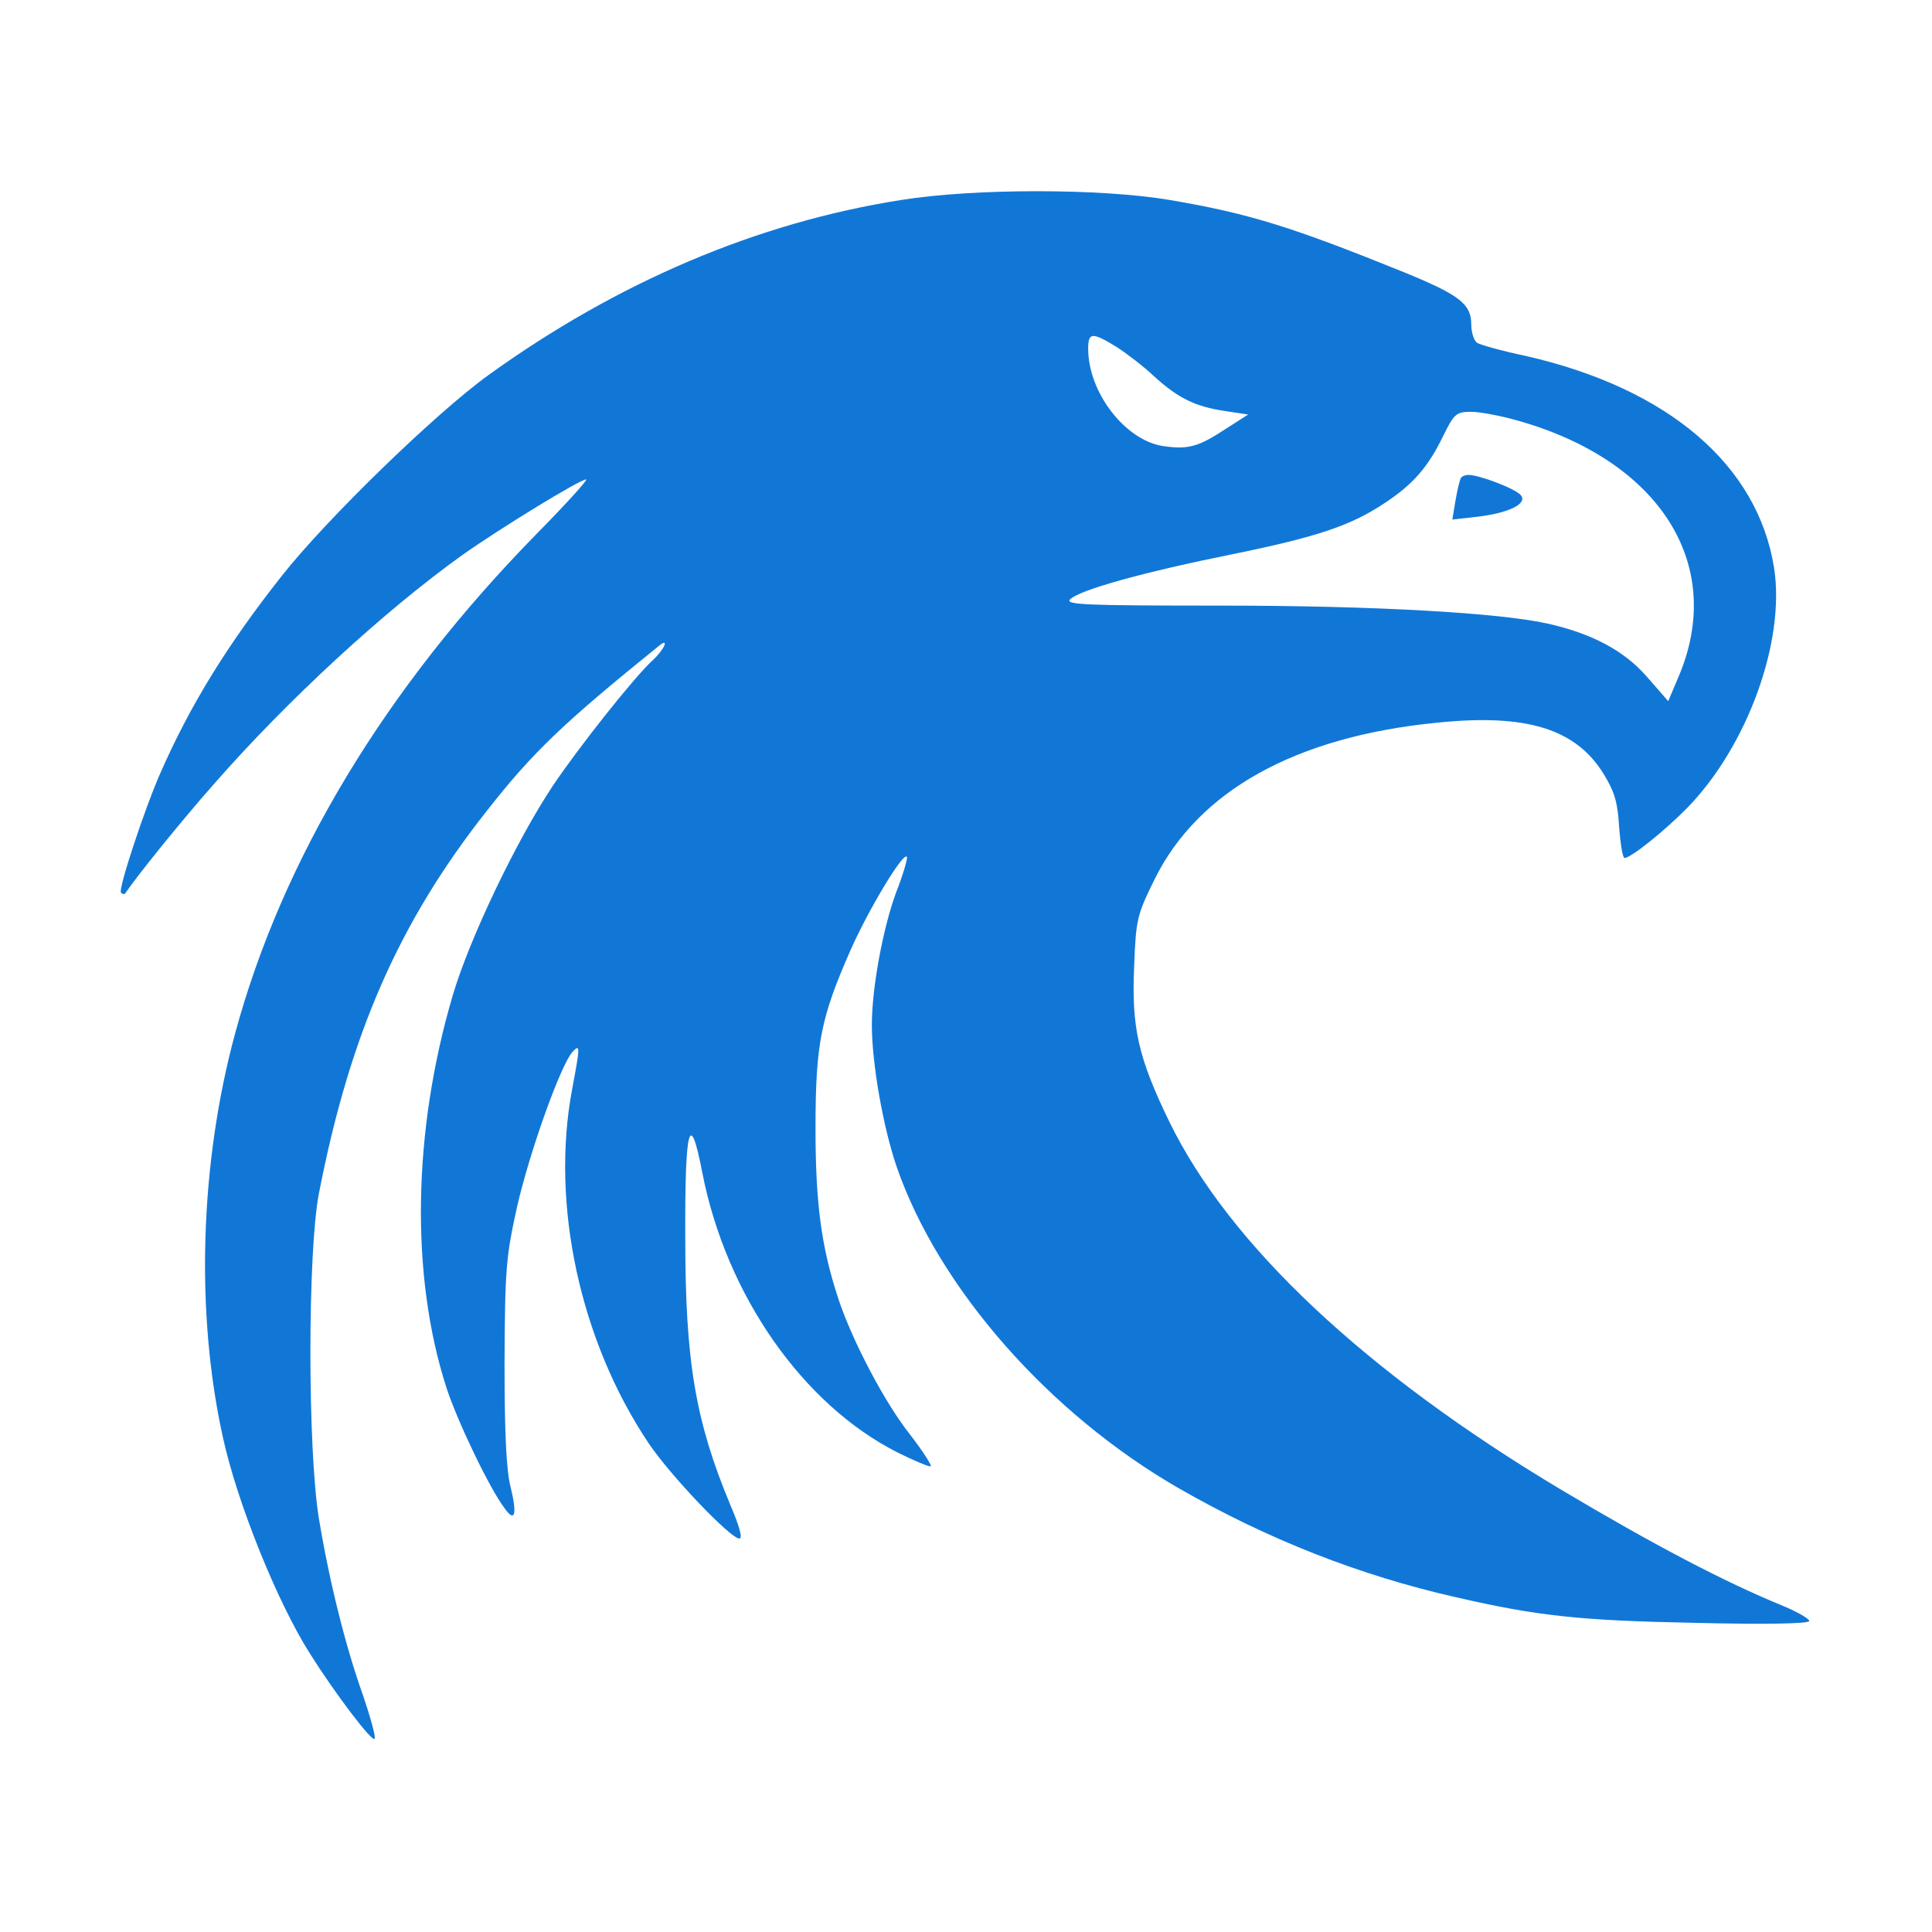 ﻿<?xml version='1.0' encoding='UTF-8'?>
<svg viewBox="-2 -3.17 32 32" xmlns="http://www.w3.org/2000/svg" xmlns:xlink="http://www.w3.org/1999/xlink">
  <g id="svg10" transform="translate(0, -0.003)">
    <g transform="matrix(0.056, 0, 0, 0.056, 0, 0)">
      <g transform="matrix(1.333, 0, 0, 1.333, 0, 0)">
        <g id="g8" transform="matrix(0.1, 0, 0, -0.1, -32.344, 359.95)">
          <path d="M2055, 3580C1736, 3530 1426, 3398 1140, 3192C1022, 3107 778, 2870 680, 2745C560, 2593 478, 2460 412, 2310C377, 2231 317, 2050 324, 2043C327, 2040 331, 2039 333, 2041C357, 2077 455, 2199 531, 2285C694, 2471 908, 2668 1081, 2792C1163, 2850 1342, 2960 1356, 2960C1361, 2960 1311, 2905 1245, 2838C910, 2496 682, 2118 577, 1730C499, 1442 489, 1111 550, 835C581, 692 670, 470 743, 355C799, 266 883, 155 887, 166C889, 172 877, 215 861, 262C822, 371 786, 516 763, 655C738, 810 738, 1244 763, 1375C832, 1730 941, 1978 1136, 2225C1238, 2355 1305, 2419 1518, 2591C1541, 2610 1530, 2583 1504, 2559C1464, 2523 1339, 2365 1282, 2280C1201, 2158 1098, 1943 1060, 1815C971, 1513 966, 1193 1046, 945C1070, 871 1142, 720 1176, 676C1198, 645 1203, 664 1189, 722C1179, 759 1175, 841 1175, 1000C1176, 1208 1178, 1234 1203, 1347C1231, 1469 1300, 1662 1326, 1690C1343, 1708 1343, 1703 1325, 1607C1277, 1353 1342, 1049 1495, 821C1542, 751 1676, 610 1696, 610C1704, 610 1696, 638 1675, 687C1599, 870 1576, 1002 1576, 1277C1575, 1524 1586, 1566 1614, 1421C1667, 1150 1837, 907 2047, 801C2081, 784 2114, 770 2120, 770C2125, 770 2104, 803 2073, 843C2018, 913 1947, 1048 1916, 1141C1878, 1256 1865, 1353 1865, 1520C1865, 1708 1877, 1766 1942, 1914C1982, 2005 2062, 2138 2068, 2122C2069, 2117 2059, 2082 2044, 2044C2015, 1966 1990, 1832 1990, 1750C1990, 1664 2015, 1523 2045, 1435C2138, 1166 2383, 887 2672, 721C2869, 608 3073, 528 3285, 480C3467, 438 3561, 428 3813, 423C3973, 419 4070, 421 4070, 427C4070, 432 4044, 447 4013, 460C3881, 514 3725, 596 3520, 718C3085, 978 2783, 1262 2650, 1535C2581, 1677 2566, 1744 2572, 1879C2576, 1984 2578, 1993 2618, 2074C2715, 2269 2930, 2389 3242, 2420C3442, 2441 3552, 2407 3614, 2306C3638, 2267 3645, 2243 3648, 2189C3651, 2151 3656, 2120 3660, 2120C3674, 2120 3749, 2180 3800, 2232C3933, 2369 4017, 2601 3992, 2763C3956, 2992 3757, 3162 3441, 3234C3388, 3245 3339, 3259 3333, 3263C3326, 3268 3320, 3286 3320, 3304C3320, 3349 3294, 3369 3175, 3418C2923, 3520 2828, 3550 2651, 3580C2498, 3606 2217, 3606 2055, 3580zM2533, 3254C2556, 3239 2594, 3210 2616, 3189C2670, 3140 2707, 3122 2772, 3112L2825, 3104L2775, 3072C2714, 3032 2692, 3026 2636, 3034C2552, 3047 2470, 3153 2470, 3250C2470, 3287 2479, 3287 2533, 3254zM3425, 3090C3741, 3000 3886, 2768 3779, 2520L3757, 2468L3709, 2523C3659, 2580 3588, 2618 3490, 2640C3383, 2664 3106, 2680 2765, 2680C2461, 2680 2418, 2682 2430, 2694C2451, 2715 2596, 2755 2790, 2794C2976, 2832 3052, 2857 3127, 2907C3191, 2949 3224, 2987 3258, 3057C3282, 3106 3287, 3110 3320, 3110C3339, 3110 3387, 3101 3425, 3090z" fill="#1177D7" id="path4" class="Blue" />
        </g>
      </g>
    </g>
  </g>
  <g id="svg10" transform="translate(0, -0.003)">
    <g transform="matrix(0.056, 0, 0, 0.056, 0, 0)">
      <g transform="matrix(1.333, 0, 0, 1.333, 0, 0)">
        <g id="g8" transform="matrix(0.1, 0, 0, -0.1, -32.344, 359.95)">
          <path d="M3297, 2963C3294, 2958 3289, 2936 3285, 2913L3278, 2871L3332, 2877C3402, 2885 3446, 2906 3430, 2925C3419, 2939 3338, 2970 3314, 2970C3307, 2970 3299, 2967 3297, 2963z" fill="#1177D7" id="path6" class="Blue" />
        </g>
      </g>
    </g>
  </g>
</svg>
